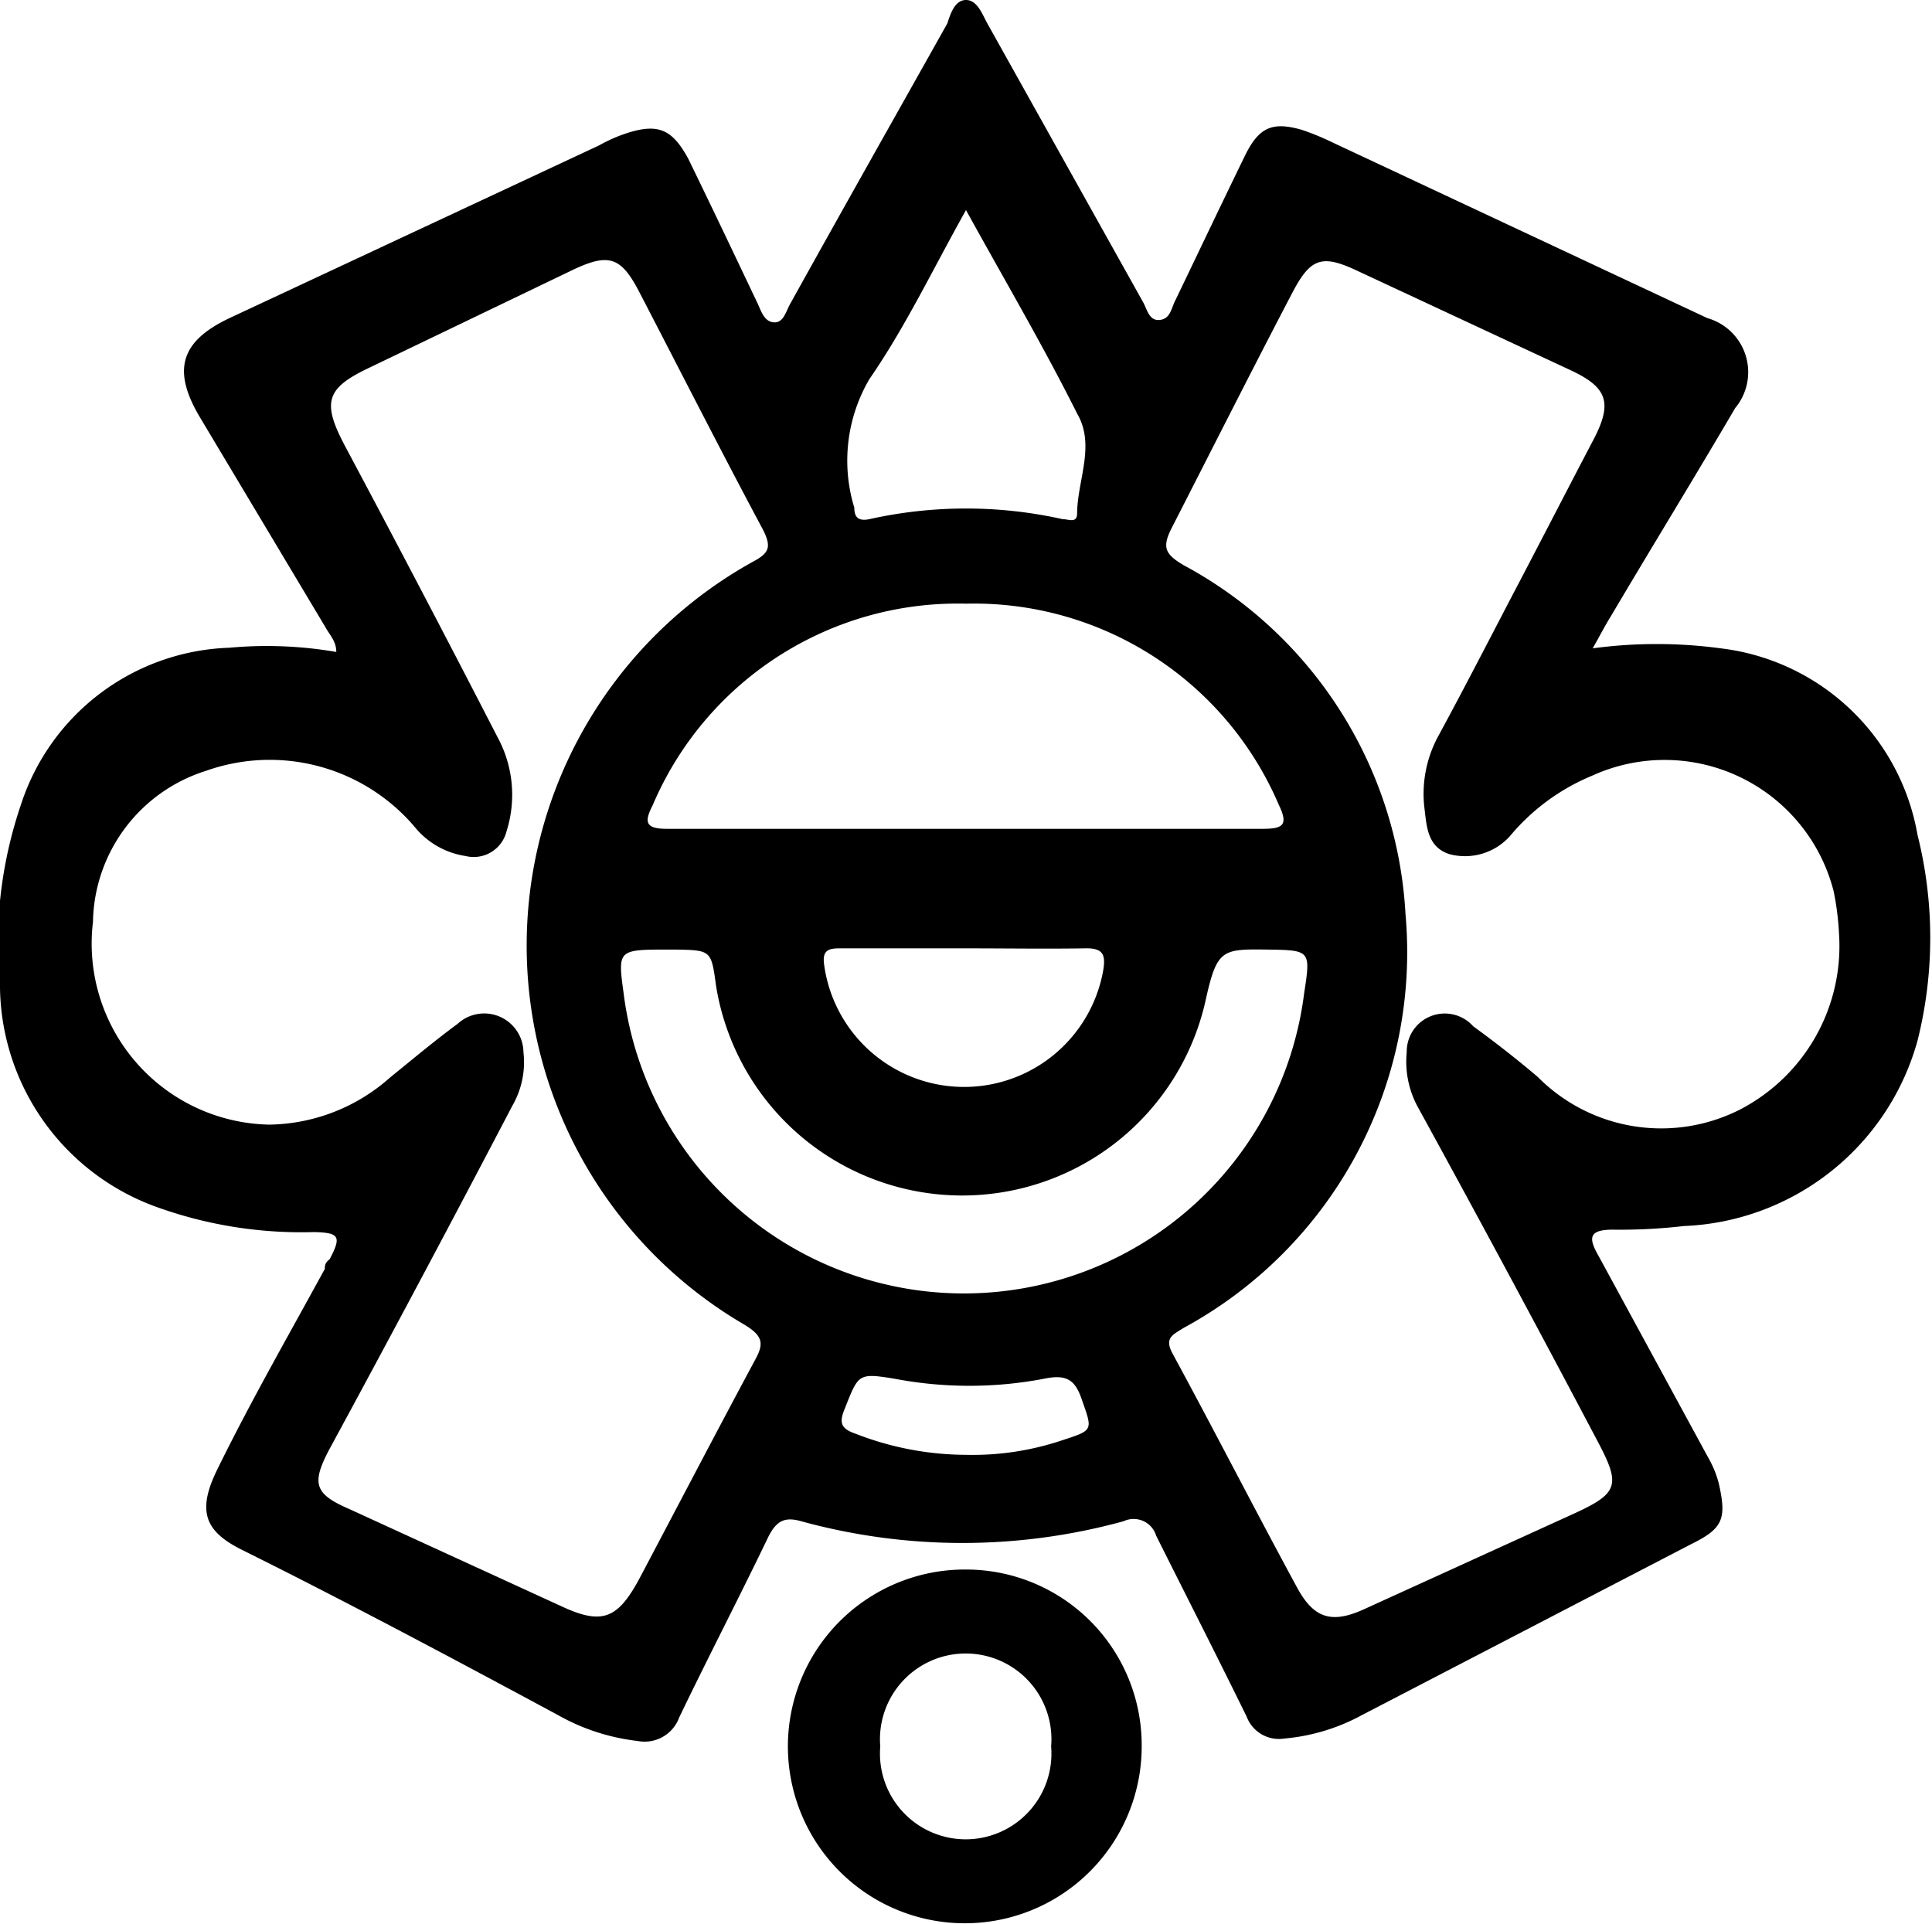 <svg xmlns="http://www.w3.org/2000/svg" viewBox="0 0 32 31.87"><title>inah</title><g id="Capa_2" data-name="Capa 2"><g id="Capa_1-2" data-name="Capa 1"><path d="M5.57,10.8c0-.18-.11-.28-.18-.41L3.31,6.91C2.84,6.12,3,5.65,3.8,5.27L9.92,2.41a2.58,2.58,0,0,1,.48-.21c.51-.16.74-.05,1,.43.39.8.77,1.6,1.15,2.4.06.13.11.3.27.31s.2-.19.27-.31c.86-1.55,1.73-3.09,2.6-4.64C15.74.24,15.81,0,16,0s.27.24.36.4L18.93,5c.07.12.1.32.28.3s.19-.2.26-.33c.38-.79.76-1.59,1.15-2.39.23-.47.45-.57.94-.43a4.19,4.19,0,0,1,.49.2l6.23,2.92a.93.93,0,0,1,.46,1.49c-.68,1.16-1.38,2.3-2.06,3.45-.1.16-.18.32-.3.53a7.93,7.93,0,0,1,2.12,0,3.76,3.76,0,0,1,3.26,3.09,7,7,0,0,1,0,3.41,4.19,4.19,0,0,1-3.87,3.07,9.23,9.23,0,0,1-1.18.06c-.42,0-.39.16-.23.44l1.81,3.33a1.7,1.7,0,0,1,.18.44c.13.58.07.74-.46,1l-5.45,2.83a3.28,3.28,0,0,1-1.29.39.57.57,0,0,1-.62-.36c-.49-1-1-2-1.5-3a.39.39,0,0,0-.54-.24,10.08,10.08,0,0,1-5.34,0c-.28-.08-.41,0-.54.25-.48,1-1,2-1.48,3a.61.61,0,0,1-.69.39,3.48,3.48,0,0,1-1.32-.43C7.53,27.49,5.77,26.55,4,25.67c-.62-.31-.74-.65-.39-1.35.55-1.12,1.17-2.2,1.77-3.3,0-.05,0-.1.08-.16.2-.38.16-.44-.26-.45A7.07,7.07,0,0,1,2.61,20,3.92,3.92,0,0,1,0,16.37a7.2,7.2,0,0,1,.35-3.05,3.76,3.76,0,0,1,3.45-2.59A6.77,6.77,0,0,1,5.57,10.8ZM4.46,18.63a3.07,3.07,0,0,0,2-.78c.37-.3.74-.61,1.12-.89a.65.65,0,0,1,1.09.47,1.44,1.44,0,0,1-.18.88Q7,21.16,5.46,24c-.31.58-.25.75.33,1l3.49,1.6c.68.32.94.23,1.3-.43.64-1.21,1.27-2.42,1.92-3.63.15-.27.15-.4-.16-.59a7.27,7.27,0,0,1,.14-12.65c.26-.14.3-.24.16-.52-.7-1.31-1.37-2.63-2.05-3.94-.3-.58-.5-.65-1.08-.38L6.12,6.09c-.72.34-.79.57-.41,1.29Q7,9.8,8.24,12.21a2,2,0,0,1,.15,1.56.56.56,0,0,1-.68.41,1.34,1.34,0,0,1-.84-.48,3.15,3.15,0,0,0-3.46-.93,2.67,2.67,0,0,0-1.87,2.5A3,3,0,0,0,4.46,18.63Zm26-3.16a4.6,4.6,0,0,0-.09-.71,2.89,2.89,0,0,0-4-1.91,3.52,3.52,0,0,0-1.36,1,1,1,0,0,1-1,.3c-.38-.12-.38-.48-.42-.79a2,2,0,0,1,.24-1.18c.45-.83.88-1.67,1.32-2.51s.83-1.6,1.25-2.4c.31-.6.22-.85-.37-1.13L22.49,4.49c-.59-.28-.78-.22-1.08.35-.68,1.3-1.34,2.61-2,3.9-.17.33-.11.44.19.62a7,7,0,0,1,3.68,5.79A7.08,7.08,0,0,1,19.6,22c-.17.11-.32.16-.18.42.7,1.29,1.37,2.6,2.07,3.89.28.51.58.59,1.12.34l3.49-1.59c.69-.32.74-.46.39-1.13q-1.47-2.79-3-5.58a1.57,1.57,0,0,1-.19-.92A.63.63,0,0,1,24.4,17c.37.27.73.55,1.07.84a2.88,2.88,0,0,0,3.35.54A3.05,3.05,0,0,0,30.46,15.47ZM16,13.73H20.9c.34,0,.45-.05.28-.4A5.49,5.49,0,0,0,16,10a5.49,5.49,0,0,0-5.19,3.34c-.15.29-.11.39.24.39Zm-4.92,2c-.85,0-.85,0-.75.73a5.68,5.68,0,0,0,11.27,0c.11-.72.11-.72-.62-.73s-.82,0-1,.79a4.13,4.13,0,0,1-8.12-.19c-.08-.59-.08-.59-.68-.6ZM16,3.48c-.56,1-1,1.93-1.6,2.8a2.67,2.67,0,0,0-.25,2.13c0,.15.06.23.25.19a7.35,7.35,0,0,1,3.2,0c.1,0,.23.07.24-.08,0-.56.31-1.14,0-1.67C17.28,5.73,16.65,4.66,16,3.48Zm0,12.23h-2.1c-.2,0-.28.05-.25.27a2.34,2.34,0,0,0,4.62.11c.05-.28,0-.39-.31-.38C17.33,15.72,16.67,15.71,16,15.71Zm0,8.39a4.66,4.66,0,0,0,1.59-.24c.52-.17.51-.16.33-.67-.11-.33-.25-.43-.63-.35a6.61,6.61,0,0,1-2.47,0c-.61-.1-.6-.08-.83.5-.1.24-.05.33.18.41A5.07,5.07,0,0,0,16,24.1Z"/><path d="M18.91,28.93A2.93,2.93,0,1,1,16,26,2.91,2.91,0,0,1,18.91,28.93Zm-4.33,0a1.42,1.42,0,1,0,2.83,0,1.42,1.42,0,1,0-2.83,0Z"/></g></g></svg>
